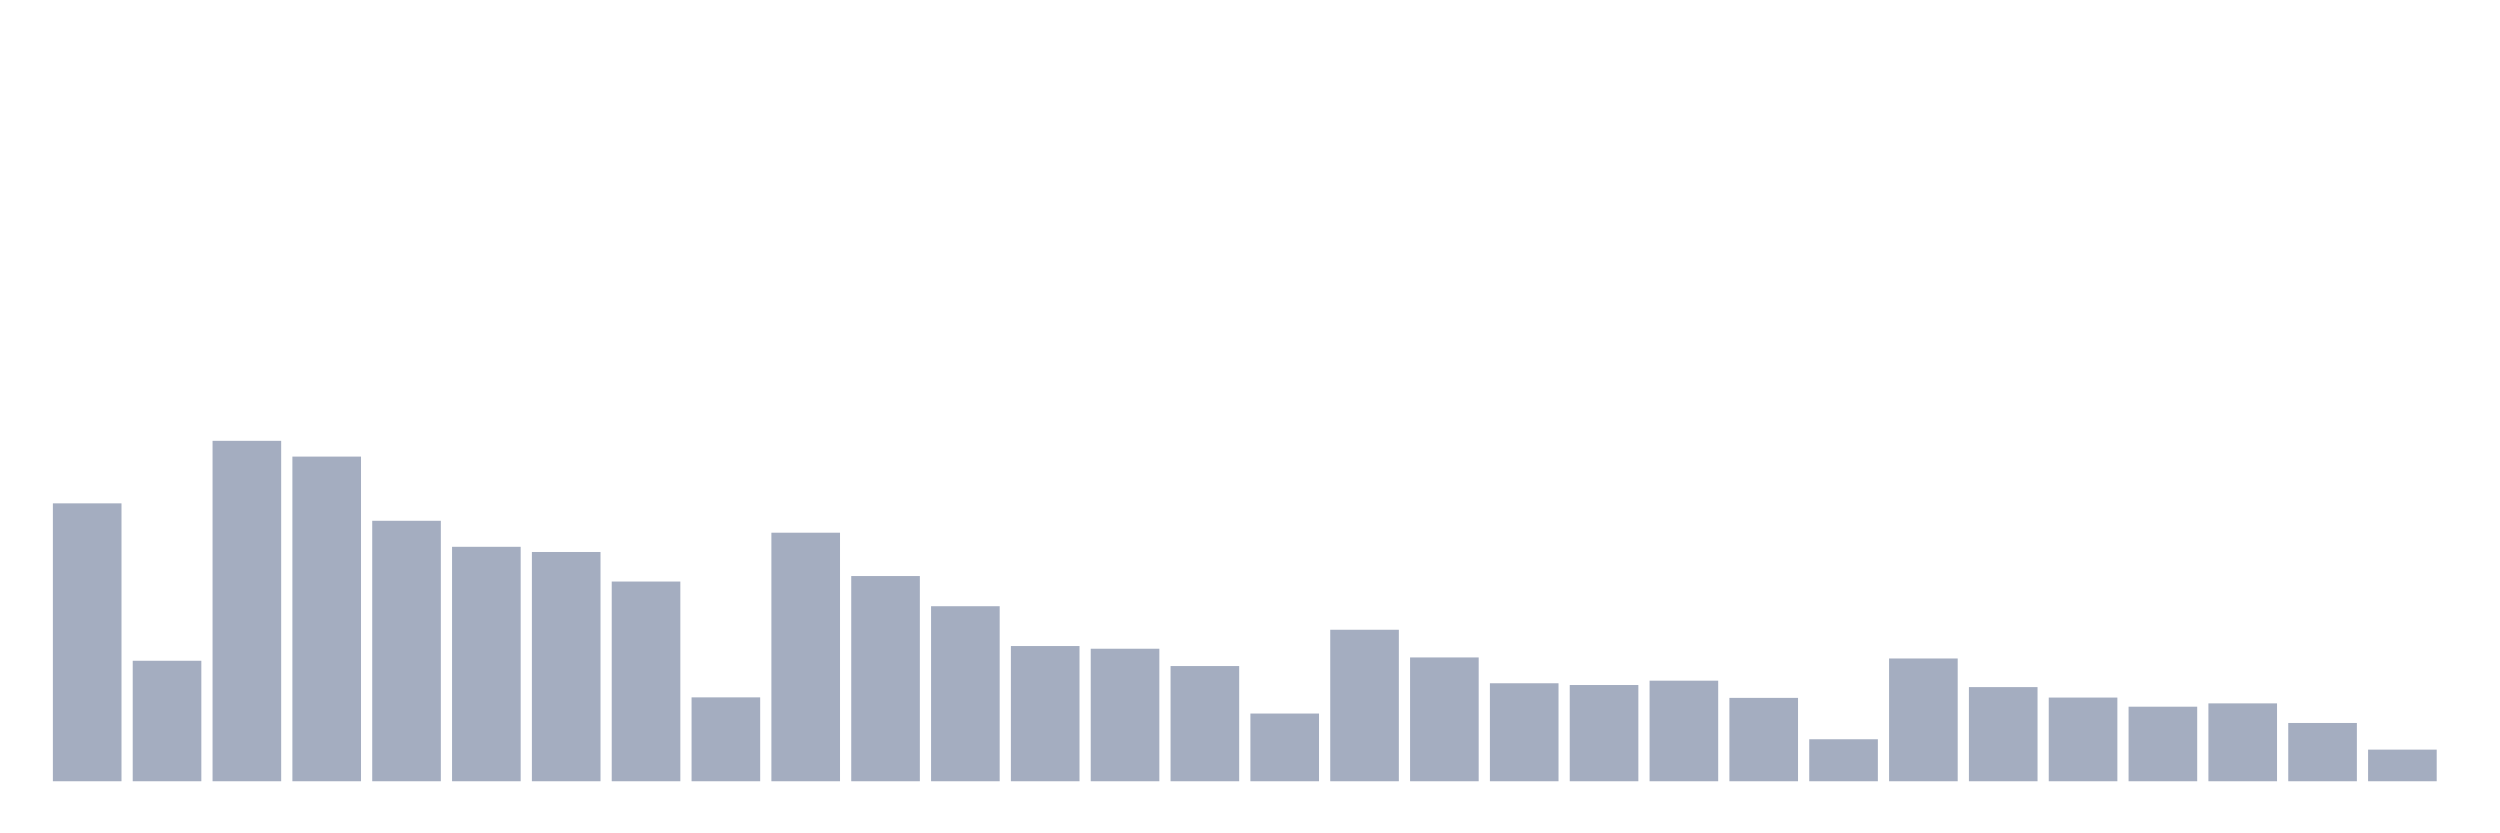 <svg xmlns="http://www.w3.org/2000/svg" viewBox="0 0 480 160"><g transform="translate(10,10)"><rect class="bar" x="0.153" width="13.175" y="86.644" height="53.356" fill="rgb(164,173,192)"></rect><rect class="bar" x="15.482" width="13.175" y="116.866" height="23.134" fill="rgb(164,173,192)"></rect><rect class="bar" x="30.81" width="13.175" y="74.639" height="65.361" fill="rgb(164,173,192)"></rect><rect class="bar" x="46.138" width="13.175" y="77.665" height="62.335" fill="rgb(164,173,192)"></rect><rect class="bar" x="61.466" width="13.175" y="89.989" height="50.011" fill="rgb(164,173,192)"></rect><rect class="bar" x="76.794" width="13.175" y="94.986" height="45.014" fill="rgb(164,173,192)"></rect><rect class="bar" x="92.123" width="13.175" y="95.981" height="44.019" fill="rgb(164,173,192)"></rect><rect class="bar" x="107.451" width="13.175" y="101.655" height="38.345" fill="rgb(164,173,192)"></rect><rect class="bar" x="122.779" width="13.175" y="123.894" height="16.106" fill="rgb(164,173,192)"></rect><rect class="bar" x="138.107" width="13.175" y="92.278" height="47.722" fill="rgb(164,173,192)"></rect><rect class="bar" x="153.436" width="13.175" y="100.6" height="39.4" fill="rgb(164,173,192)"></rect><rect class="bar" x="168.764" width="13.175" y="106.394" height="33.606" fill="rgb(164,173,192)"></rect><rect class="bar" x="184.092" width="13.175" y="114.039" height="25.961" fill="rgb(164,173,192)"></rect><rect class="bar" x="199.42" width="13.175" y="114.556" height="25.444" fill="rgb(164,173,192)"></rect><rect class="bar" x="214.748" width="13.175" y="117.881" height="22.119" fill="rgb(164,173,192)"></rect><rect class="bar" x="230.077" width="13.175" y="126.999" height="13.001" fill="rgb(164,173,192)"></rect><rect class="bar" x="245.405" width="13.175" y="110.913" height="29.087" fill="rgb(164,173,192)"></rect><rect class="bar" x="260.733" width="13.175" y="116.229" height="23.771" fill="rgb(164,173,192)"></rect><rect class="bar" x="276.061" width="13.175" y="121.186" height="18.814" fill="rgb(164,173,192)"></rect><rect class="bar" x="291.39" width="13.175" y="121.524" height="18.476" fill="rgb(164,173,192)"></rect><rect class="bar" x="306.718" width="13.175" y="120.688" height="19.312" fill="rgb(164,173,192)"></rect><rect class="bar" x="322.046" width="13.175" y="123.993" height="16.007" fill="rgb(164,173,192)"></rect><rect class="bar" x="337.374" width="13.175" y="131.937" height="8.063" fill="rgb(164,173,192)"></rect><rect class="bar" x="352.702" width="13.175" y="116.428" height="23.572" fill="rgb(164,173,192)"></rect><rect class="bar" x="368.031" width="13.175" y="121.923" height="18.077" fill="rgb(164,173,192)"></rect><rect class="bar" x="383.359" width="13.175" y="123.933" height="16.067" fill="rgb(164,173,192)"></rect><rect class="bar" x="398.687" width="13.175" y="125.685" height="14.315" fill="rgb(164,173,192)"></rect><rect class="bar" x="414.015" width="13.175" y="125.048" height="14.952" fill="rgb(164,173,192)"></rect><rect class="bar" x="429.344" width="13.175" y="128.811" height="11.189" fill="rgb(164,173,192)"></rect><rect class="bar" x="444.672" width="13.175" y="133.928" height="6.072" fill="rgb(164,173,192)"></rect></g></svg>